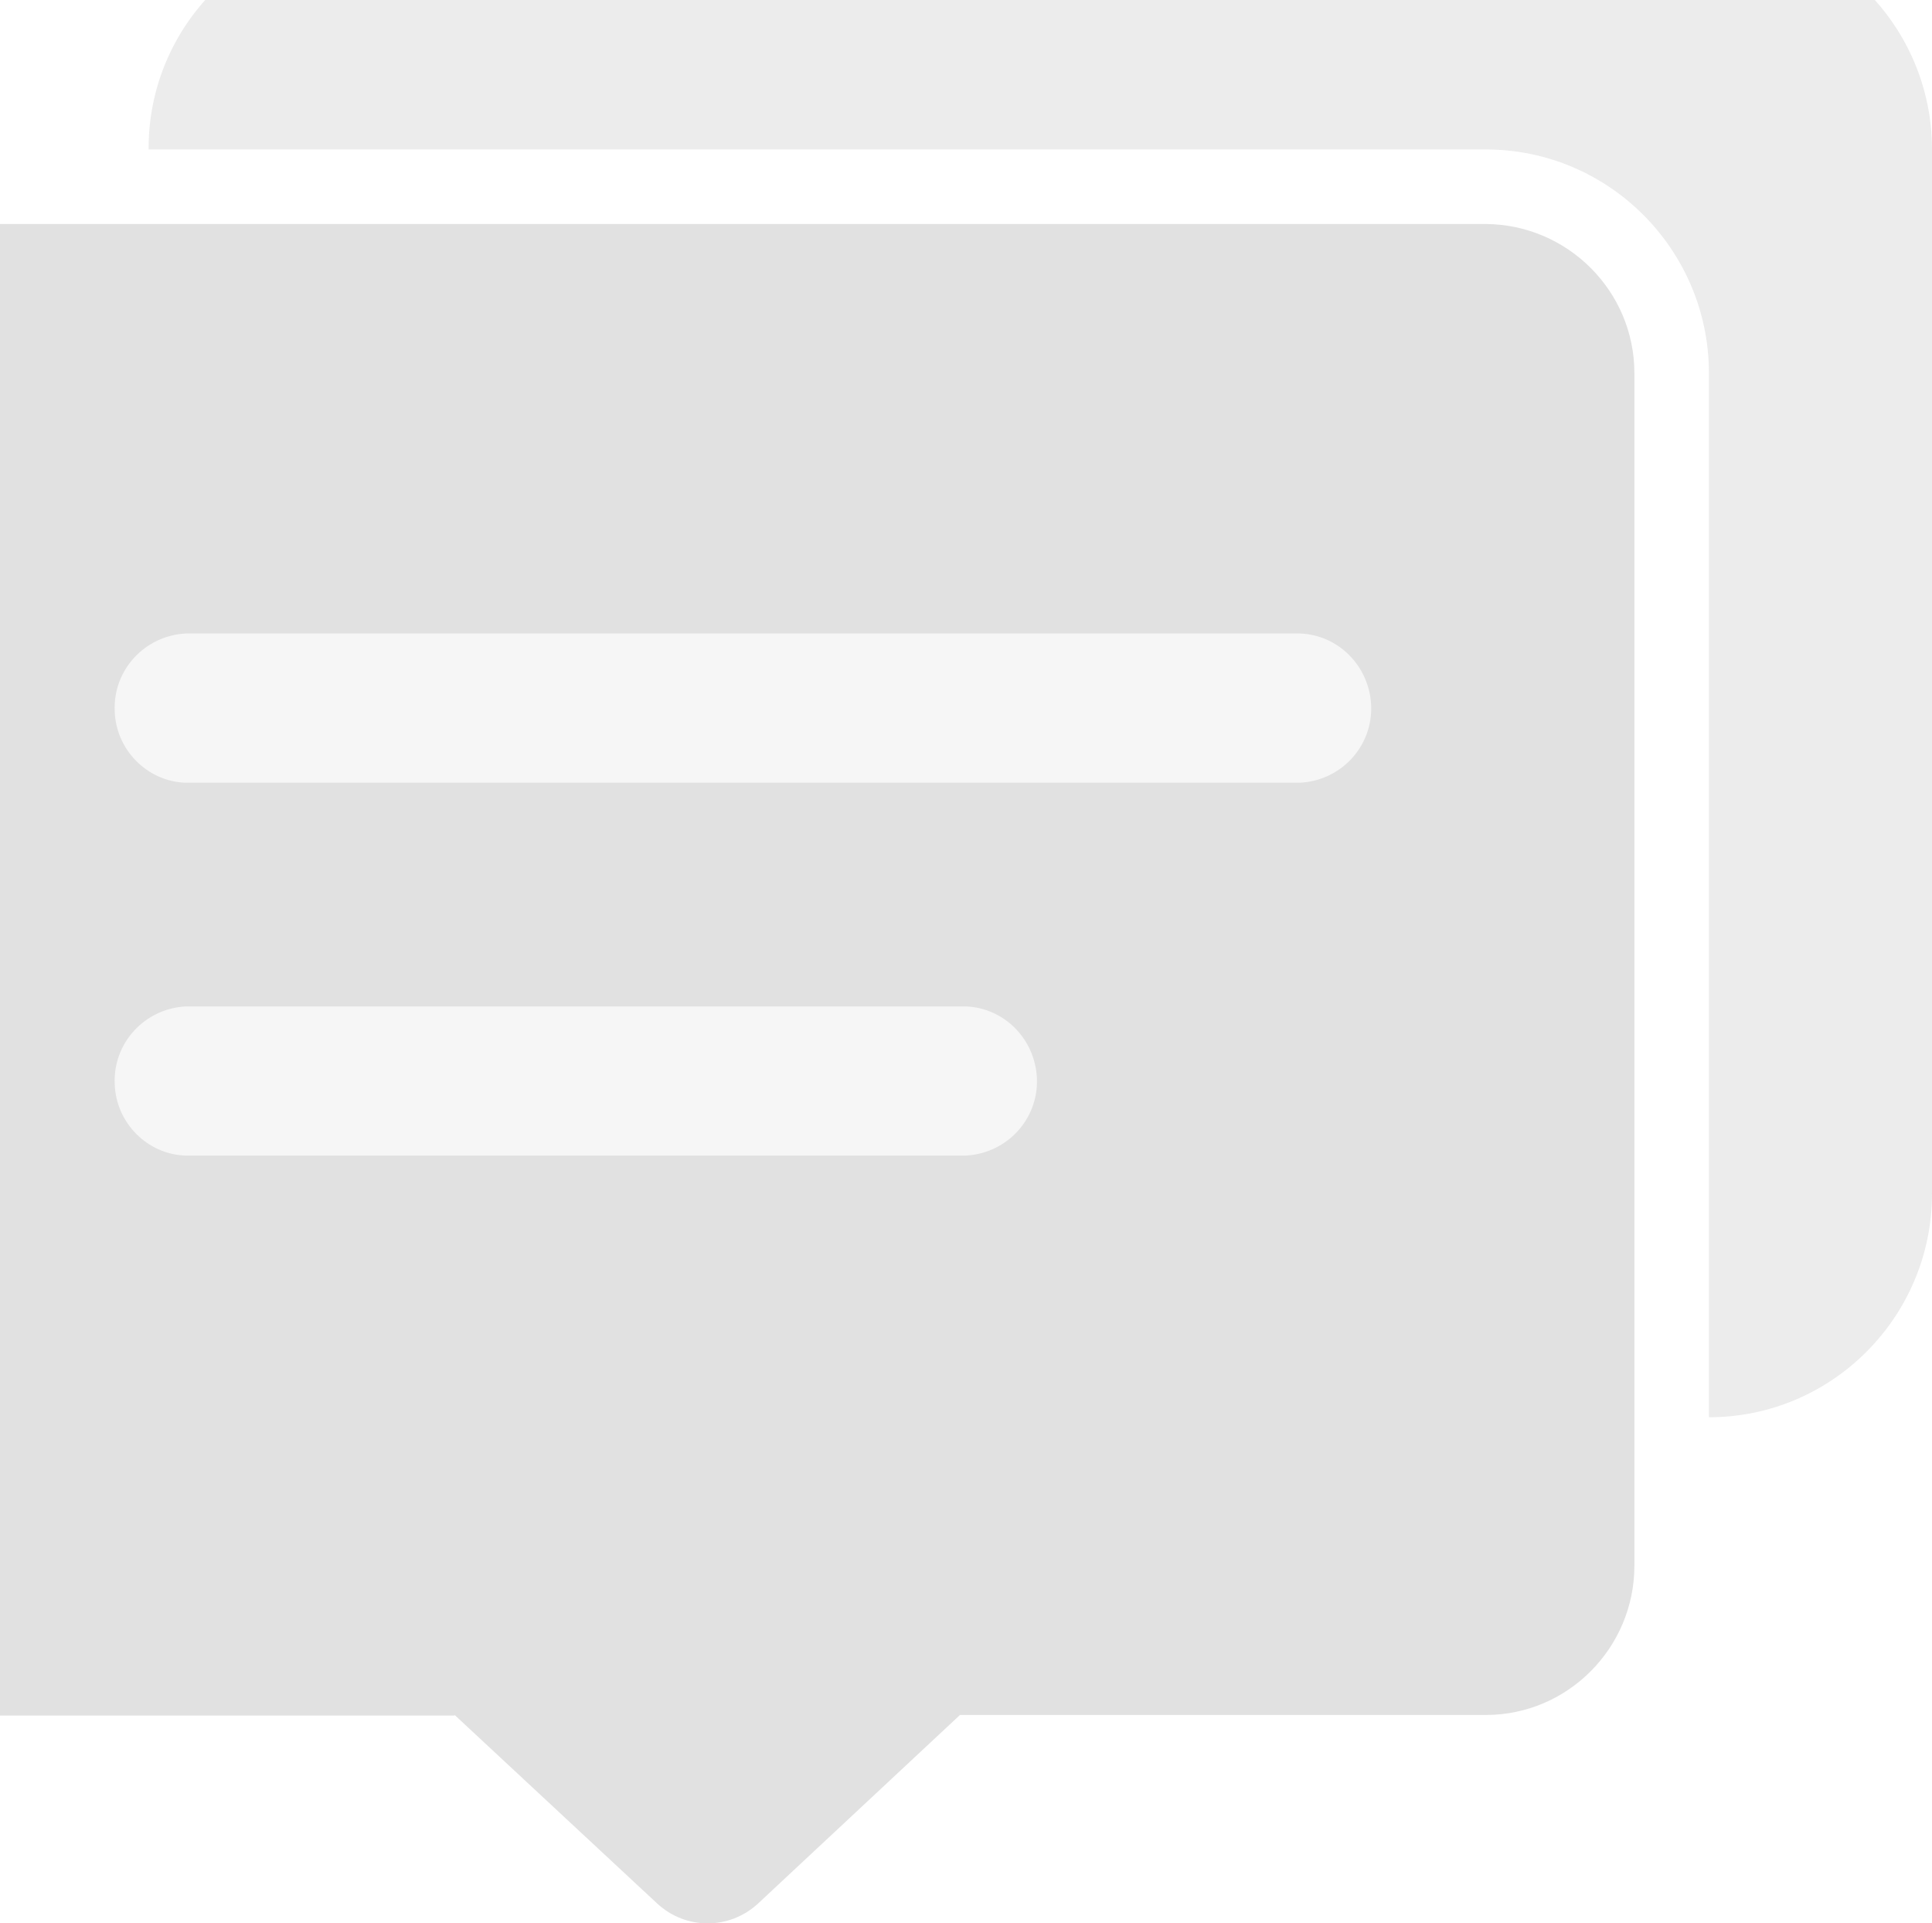 <svg xmlns="http://www.w3.org/2000/svg" viewBox="0 0 26 25.88" class="design-iconfont">
  <g fill="none" fill-rule="evenodd">
    <g fill-rule="nonzero" opacity=".2">
      <path d="M30,6.011 L12.004,6.011 C10.347,6.011 9.002,7.364 9.002,9.021 L9.002,23.07 C7.344,23.07 6,21.717 6,20.06 L6,6.011 C6,4.353 7.344,3 9.002,3 L27.007,3 C28.665,3 30.009,4.353 30,6.011 Z" fill="#9E9E9E" transform="matrix(-1 0 0 1 32 -4)"/>
      <path d="M17.877,27.076 L15.153,29.611 C14.768,29.97 14.177,29.97 13.791,29.611 L11.076,27.076 L3.998,27.076 C2.896,27.076 2,26.171 2,25.068 L2,9.021 C2,7.919 2.896,7.023 3.998,7.014 L23.997,7.014 C25.099,7.014 25.995,7.91 25.995,9.021 L25.995,25.077 C25.995,26.18 25.099,27.076 23.997,27.084 L17.877,27.084 L17.877,27.076 Z" fill="#6A6A6A" transform="matrix(-1 0 0 1 23.995 -4)"/>
      <path d="M6.494,14.532 L21.493,14.532 C22.049,14.505 22.479,14.039 22.452,13.483 C22.425,12.964 22.013,12.542 21.493,12.524 L6.503,12.524 C5.948,12.551 5.517,13.017 5.544,13.573 C5.562,14.092 5.983,14.514 6.494,14.532 Z M6.494,19.549 L16.995,19.549 C17.551,19.522 17.981,19.056 17.954,18.501 C17.927,17.981 17.515,17.56 16.995,17.542 L6.503,17.542 C5.948,17.569 5.517,18.035 5.544,18.59 C5.562,19.11 5.983,19.531 6.494,19.549 Z" fill="#D1D1D1" transform="translate(-4 -4)"/>
    </g>
  </g>
</svg>
